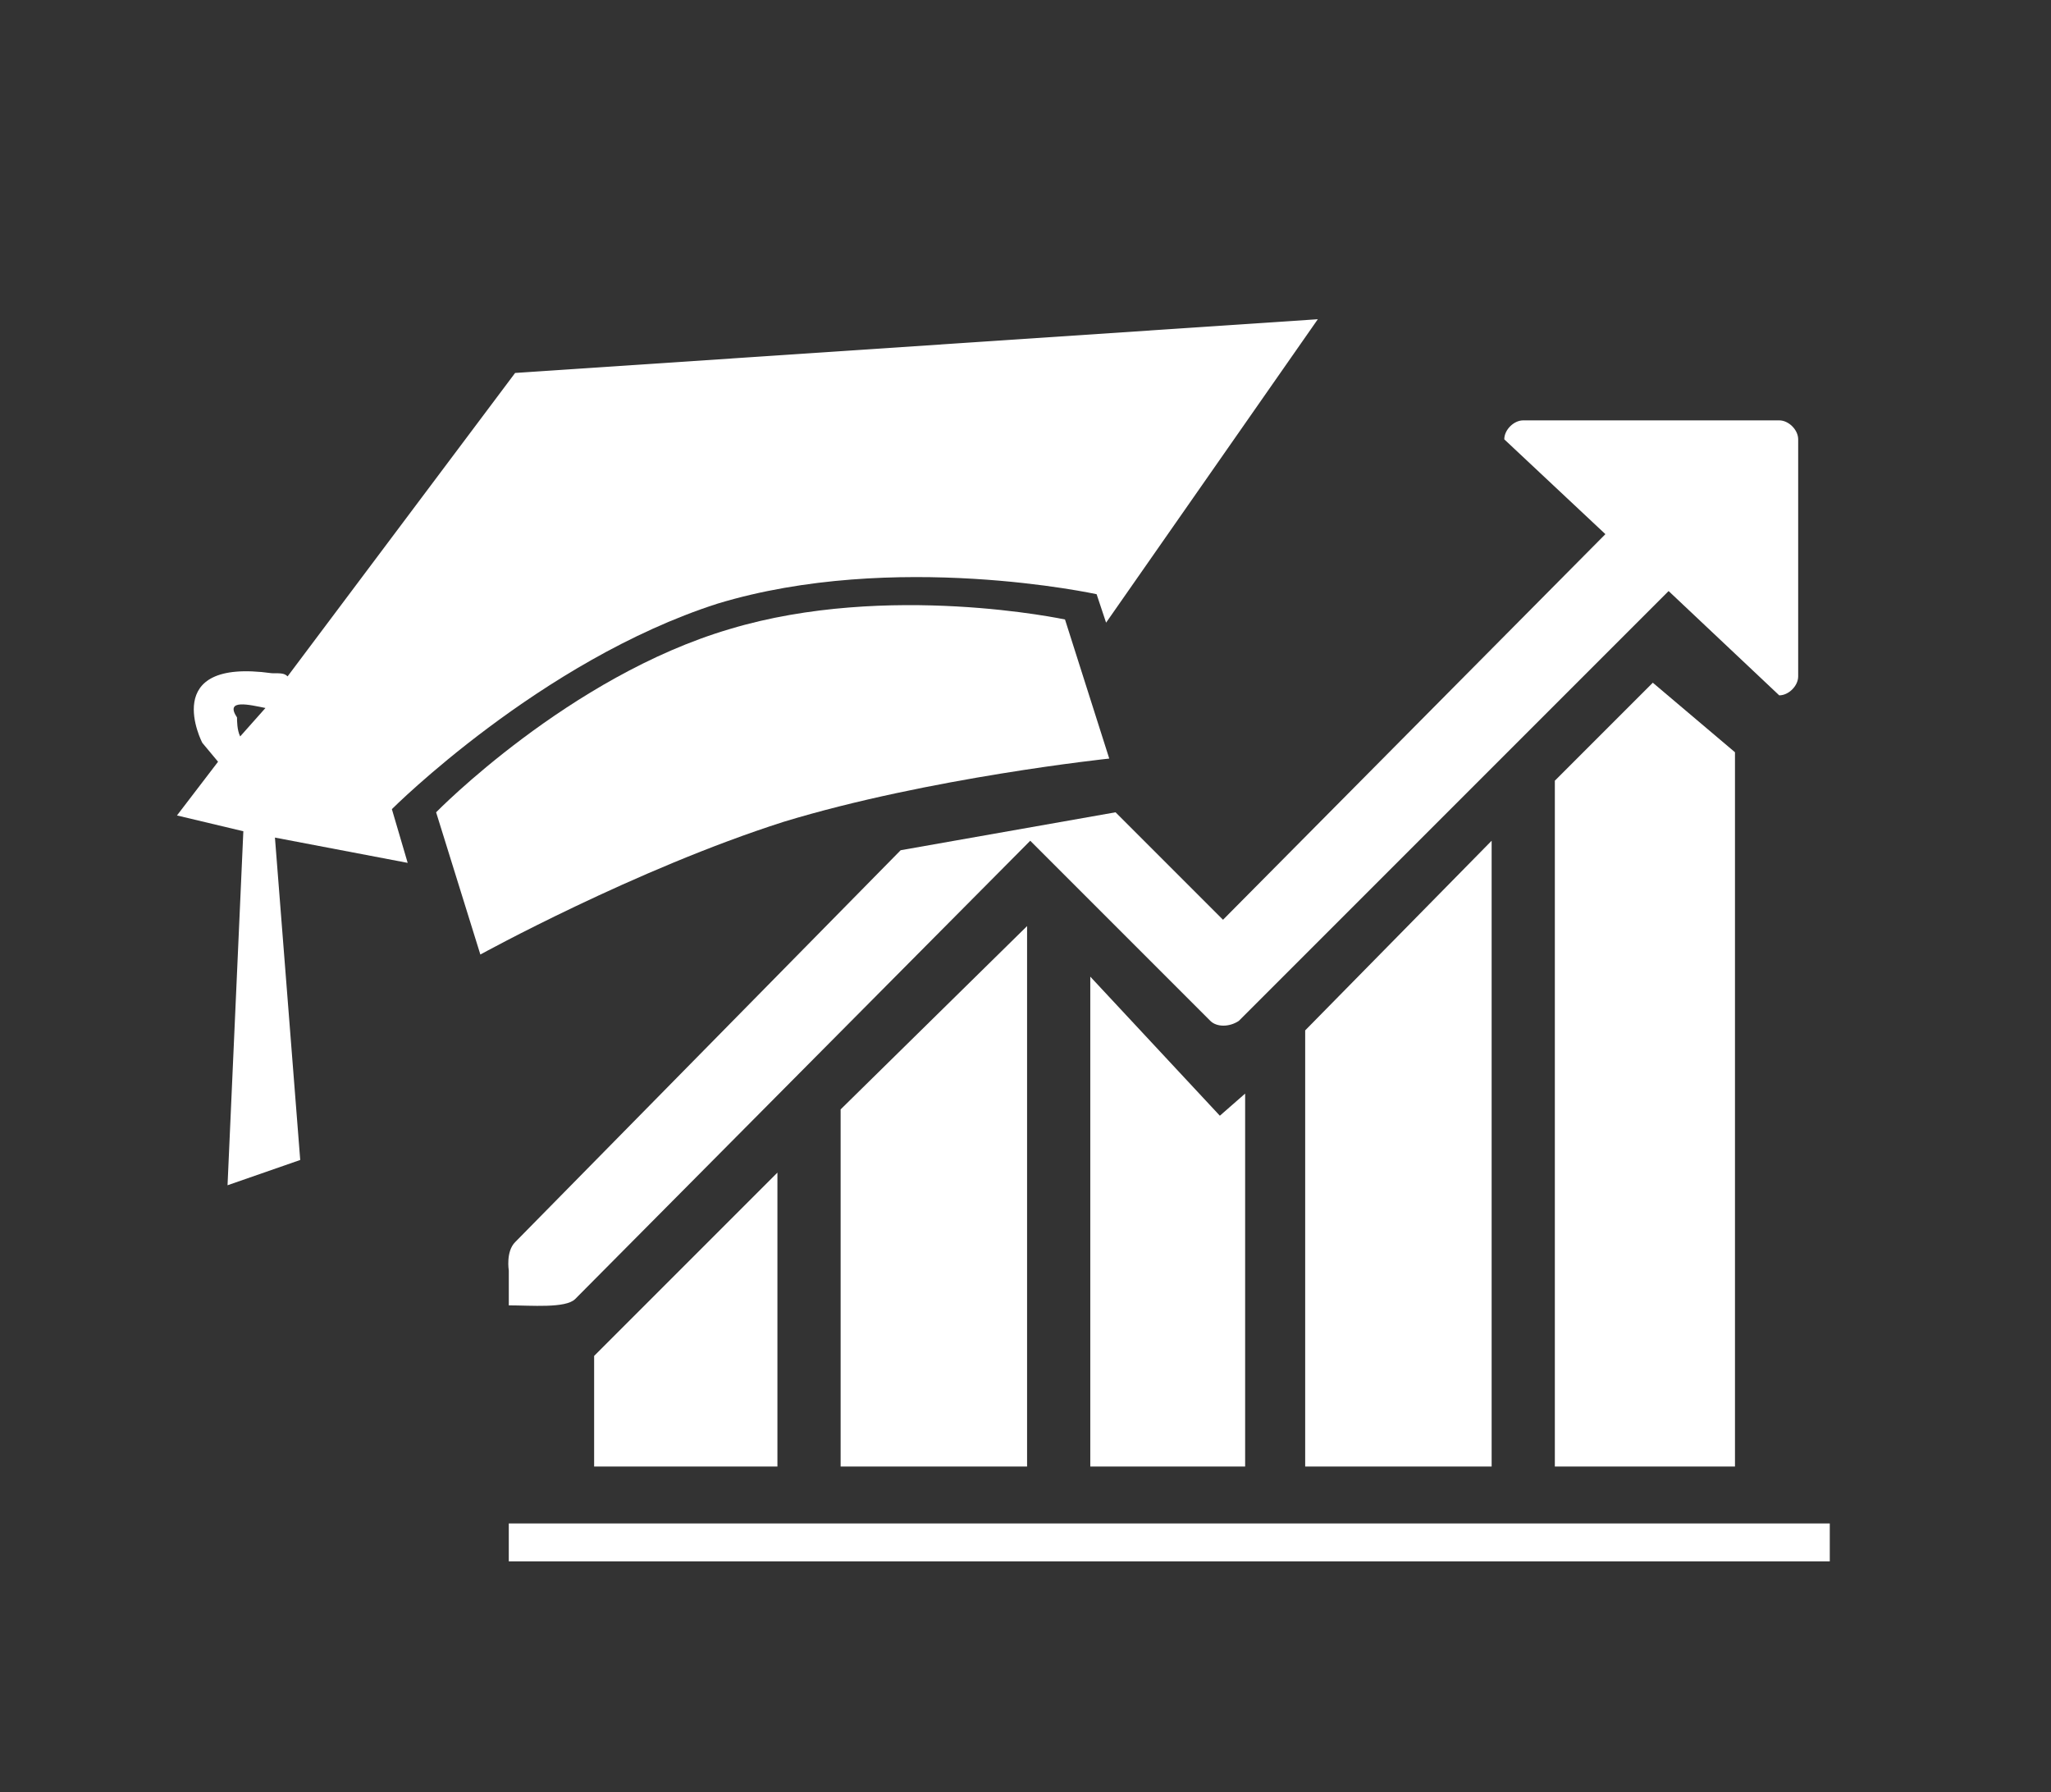 <?xml version="1.0" encoding="utf-8"?>
<!-- Generator: Adobe Illustrator 19.2.0, SVG Export Plug-In . SVG Version: 6.00 Build 0)  -->
<svg version="1.1" id="Livello_3" xmlns="http://www.w3.org/2000/svg" xmlns:xlink="http://www.w3.org/1999/xlink" x="0px" y="0px"
	 viewBox="0 0 64.9 56.7" style="enable-background:new 0 0 64.9 56.7;" xml:space="preserve">
<rect x="0" y="0" width="64.9" height="56.7" fill="#333333" stroke="none"/>
<style type="text/css">
	.st0{fill:#FFFFFF;}
</style>
<path class="st0" d="M16.1,41.3c0.7,0,1.8,0.1,2.1-0.2l14.4-14.5l4.7,4.7l0,0l1,1c0.2,0.2,0.6,0.2,0.9,0l13.6-13.6l3.5,3.3
	c0.3,0,0.6-0.3,0.6-0.6v-7.5c0-0.3-0.3-0.6-0.6-0.6h-8.1c-0.3,0-0.6,0.3-0.6,0.6l3.2,3L38.7,29.1l-3.4-3.4l-6.8,1.2L16.3,39.3
	c-0.3,0.3-0.2,0.9-0.2,0.9S16.1,41.3,16.1,41.3z"/>
<rect x="16.1" y="48.2" class="st0" width="41.8" height="1.2"/>
<polygon class="st0" points="47.2,46.4 47.2,26.6 41.3,32.6 41.3,46.4 "/>
<polygon class="st0" points="24.6,46.4 24.6,37.1 18.8,42.9 18.8,46.4 "/>
<polygon class="st0" points="32.5,46.4 32.5,29.3 26.6,35.1 26.6,46.4 "/>
<polygon class="st0" points="49.2,24.7 49.2,46.4 54.9,46.4 54.9,23.8 52.3,21.6 "/>
<polygon class="st0" points="34.5,30.9 34.5,46.4 39.4,46.4 39.4,34.6 38.6,35.3 "/>
<g>
	<path class="st0" d="M33.7,19.6l1.4,4.4c0,0-5.7,0.6-10.3,2c-4.7,1.5-9.6,4.2-9.6,4.2l-1.4-4.5c0,0,4.2-4.3,9.3-5.8
		C28.1,18.4,33.7,19.6,33.7,19.6z"/>
	<path class="st0" d="M7.7,26.3L7.2,37.5l2.3-0.8L8.7,26.5l4.2,0.8l-0.5-1.7c0,0,4.7-4.7,10.3-6.5c5.6-1.7,12-0.3,12-0.3l0.3,0.9
		l6.7-9.6l-25.4,1.7l-7.2,9.6c-0.1-0.1-0.2-0.1-0.5-0.1c-3.6-0.5-2.2,2.2-2.2,2.2l0.5,0.6l-1.3,1.7L7.7,26.3z M8.4,22.4l-0.8,0.9
		c-0.1-0.2-0.1-0.5-0.1-0.6C7.1,22.1,7.9,22.3,8.4,22.4z"/>
</g>
</svg>
